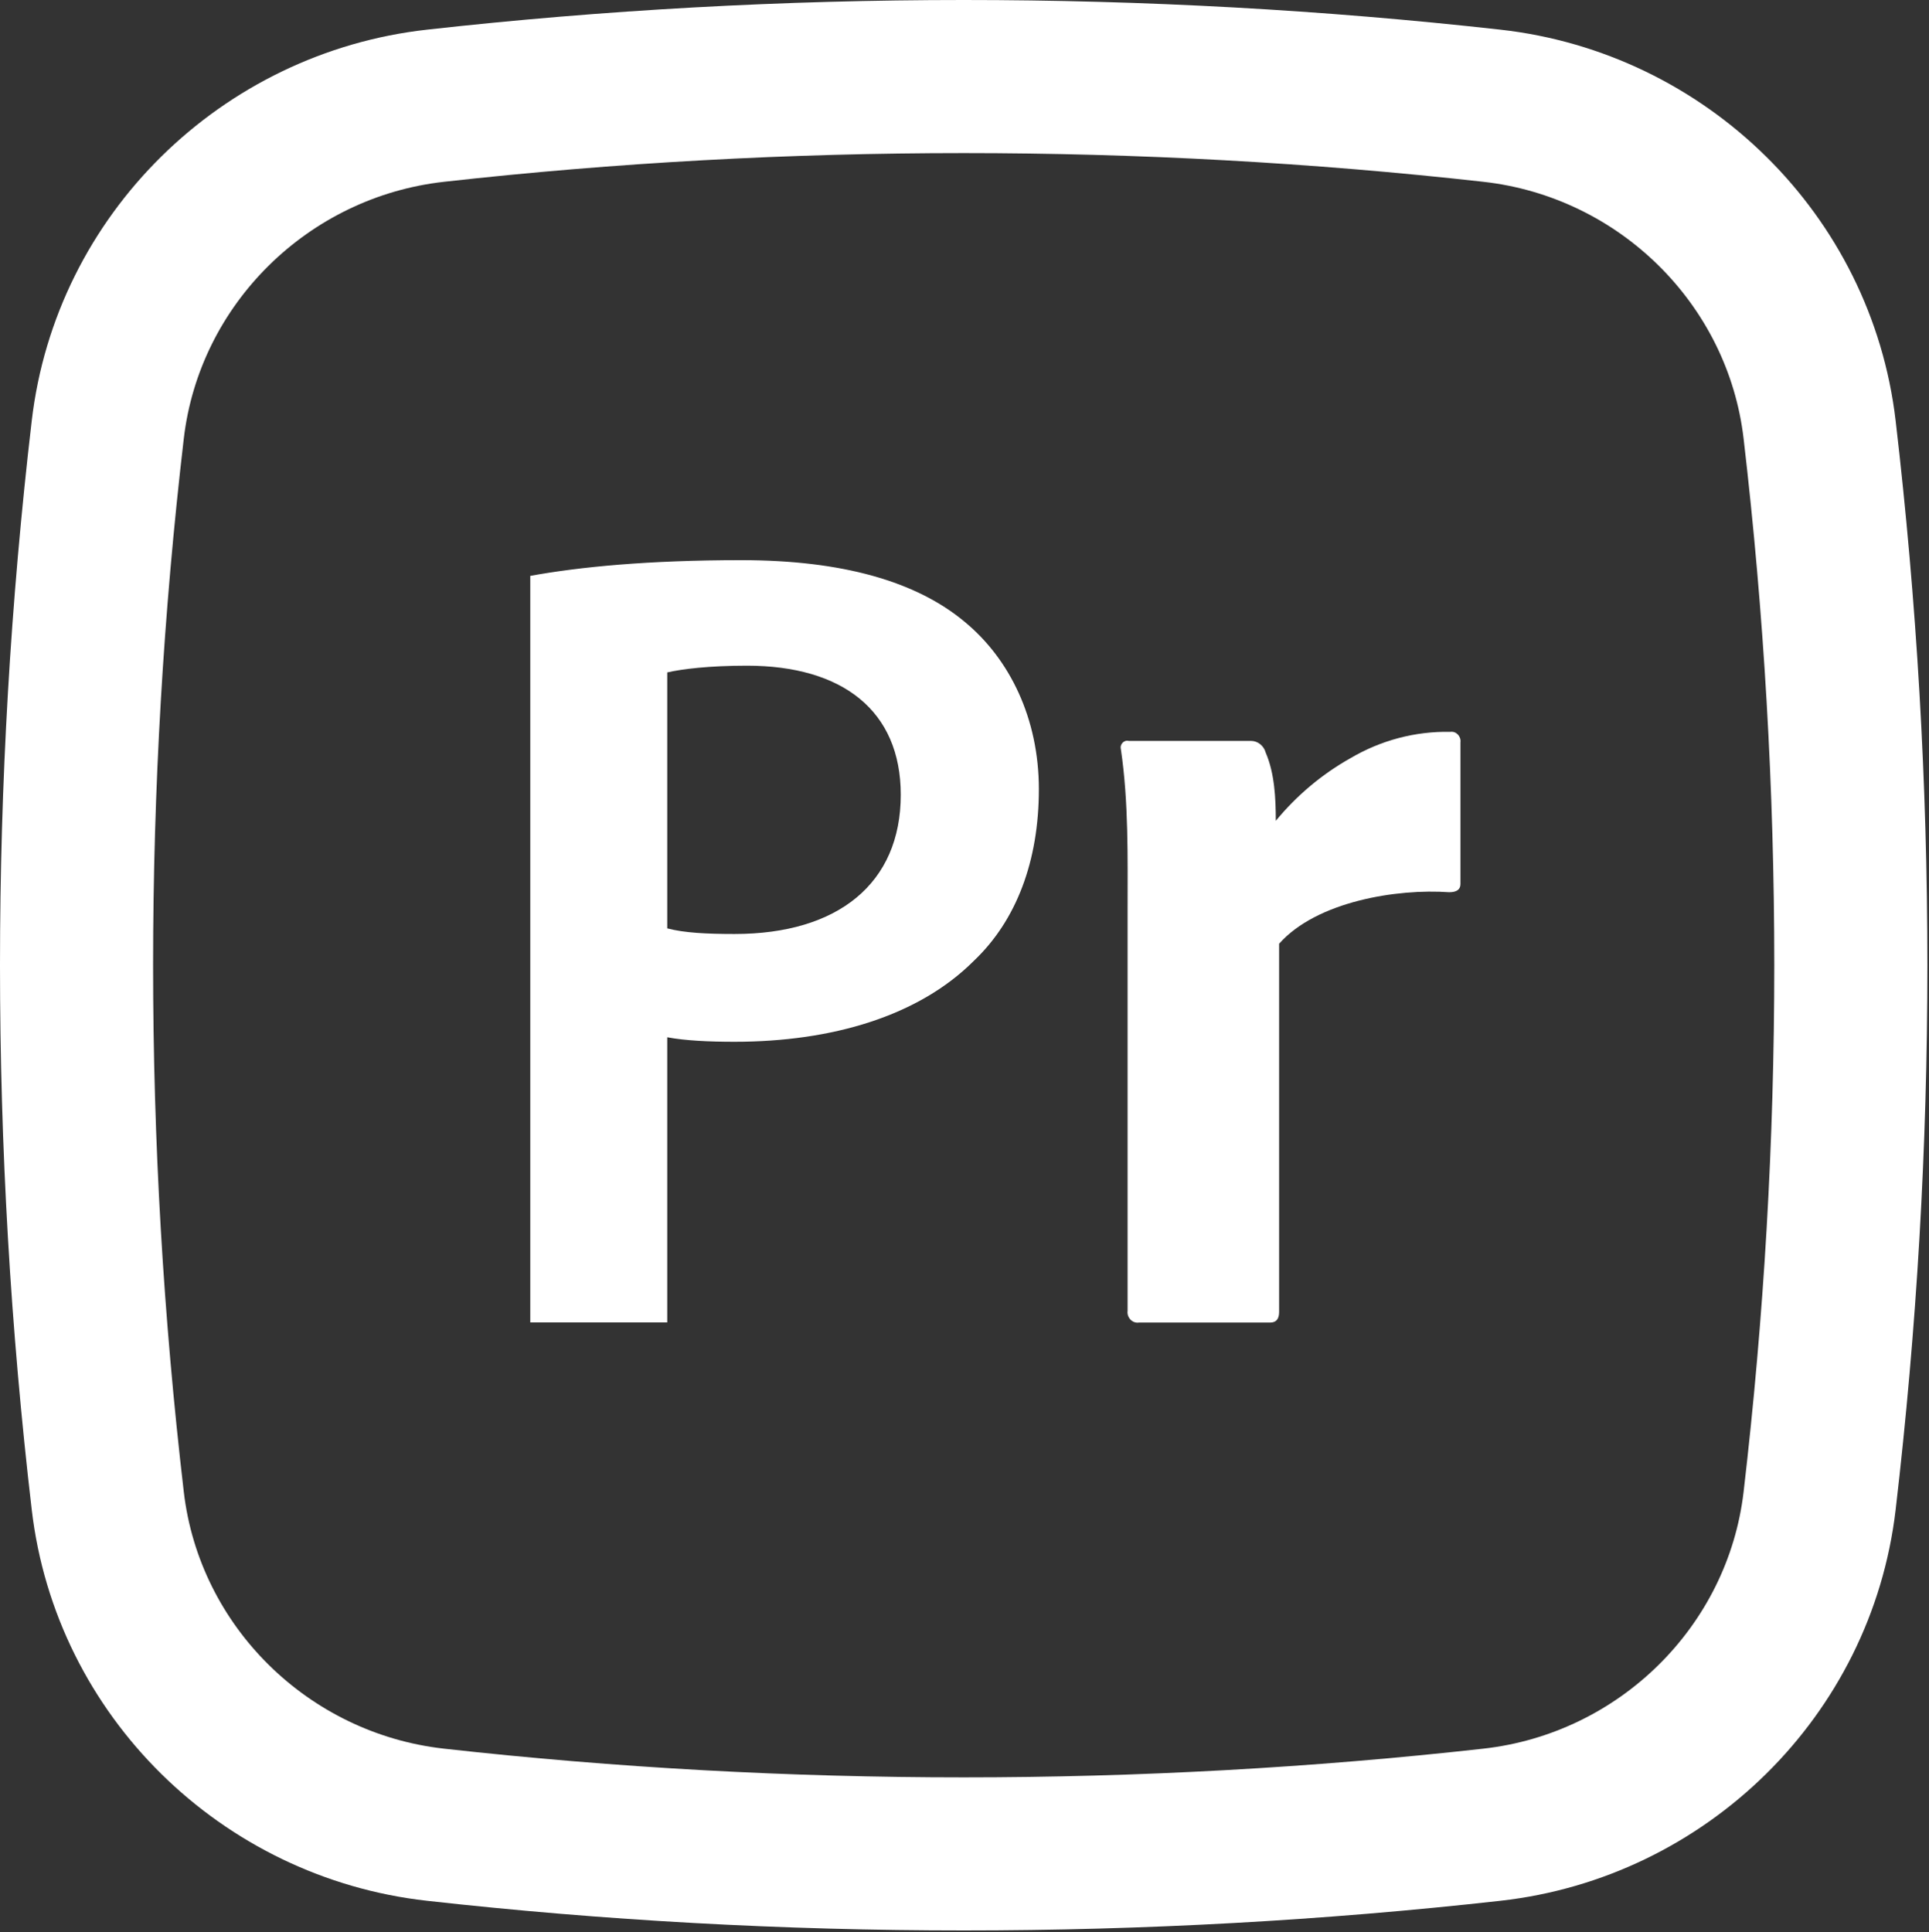 <svg width="630" height="631" viewBox="0 0 630 631" fill="none" xmlns="http://www.w3.org/2000/svg">
<rect x="0" y="0" width="630" height="631" fill="#333333" stroke="none"/>
<path fill-rule="evenodd" clip-rule="evenodd" d="M217.917 431.916H173.184V188.085C189.317 185.151 211.684 182.951 242.117 182.951C275.118 182.951 299.318 189.918 315.085 203.118C329.752 215.218 339.285 234.651 339.285 257.75C339.285 281.216 331.952 300.65 318.018 313.85C300.052 331.816 271.818 340.25 239.917 340.25C231.484 340.25 223.784 339.883 217.917 338.783V431.916ZM243.95 217.418C231.484 217.418 222.684 218.518 217.917 219.618V303.216C223.417 304.683 230.75 305.05 239.917 305.05C273.652 305.05 294.185 288.55 294.185 259.583C294.185 232.084 275.118 217.418 243.95 217.418Z" fill="white"/>
<path d="M368.631 241.983H408.603C410.807 242.004 412.786 243.59 413.368 245.807C416.298 252.588 416.66 260.767 416.67 268.088C423.525 259.765 431.79 252.833 441.055 247.632C450.992 241.771 462.256 238.799 473.67 239.03C475.566 238.747 477.242 240.496 476.971 242.47V288.734C476.971 290.521 475.745 291.411 473.304 291.411C456.385 290.193 430.046 294.361 417.752 308.234V428.525C417.752 430.82 416.775 431.967 414.819 431.967H371.932C369.826 432.281 367.967 430.305 368.265 428.143V297.528C368.265 280.027 368.629 261.998 366.065 244.66C365.67 243.064 367.134 241.581 368.631 241.983Z" fill="white"/>
<path fill-rule="evenodd" clip-rule="evenodd" d="M490.011 9.686C374.458 -3.229 255.015 -3.229 139.462 9.686C72.393 17.182 18.249 70.016 10.363 137.433C-3.454 255.577 -3.454 374.927 10.363 493.071C18.249 560.487 72.393 613.324 139.462 620.817C255.015 633.734 374.458 633.734 490.011 620.817C557.078 613.324 611.225 560.487 619.108 493.071C632.928 374.927 632.928 255.577 619.108 137.433C611.225 70.016 557.081 17.182 490.011 9.686ZM145.015 59.377C256.878 46.874 372.595 46.874 484.458 59.377C528.795 64.332 564.311 99.319 569.448 143.242C582.815 257.527 582.815 372.977 569.448 487.264C564.311 531.184 528.795 566.174 484.458 571.127C372.595 583.631 256.878 583.631 145.015 571.127C100.678 566.174 65.162 531.184 60.025 487.264C46.658 372.977 46.658 257.527 60.025 143.242C65.162 99.319 100.678 64.332 145.015 59.377Z" fill="white"/>
</svg>
